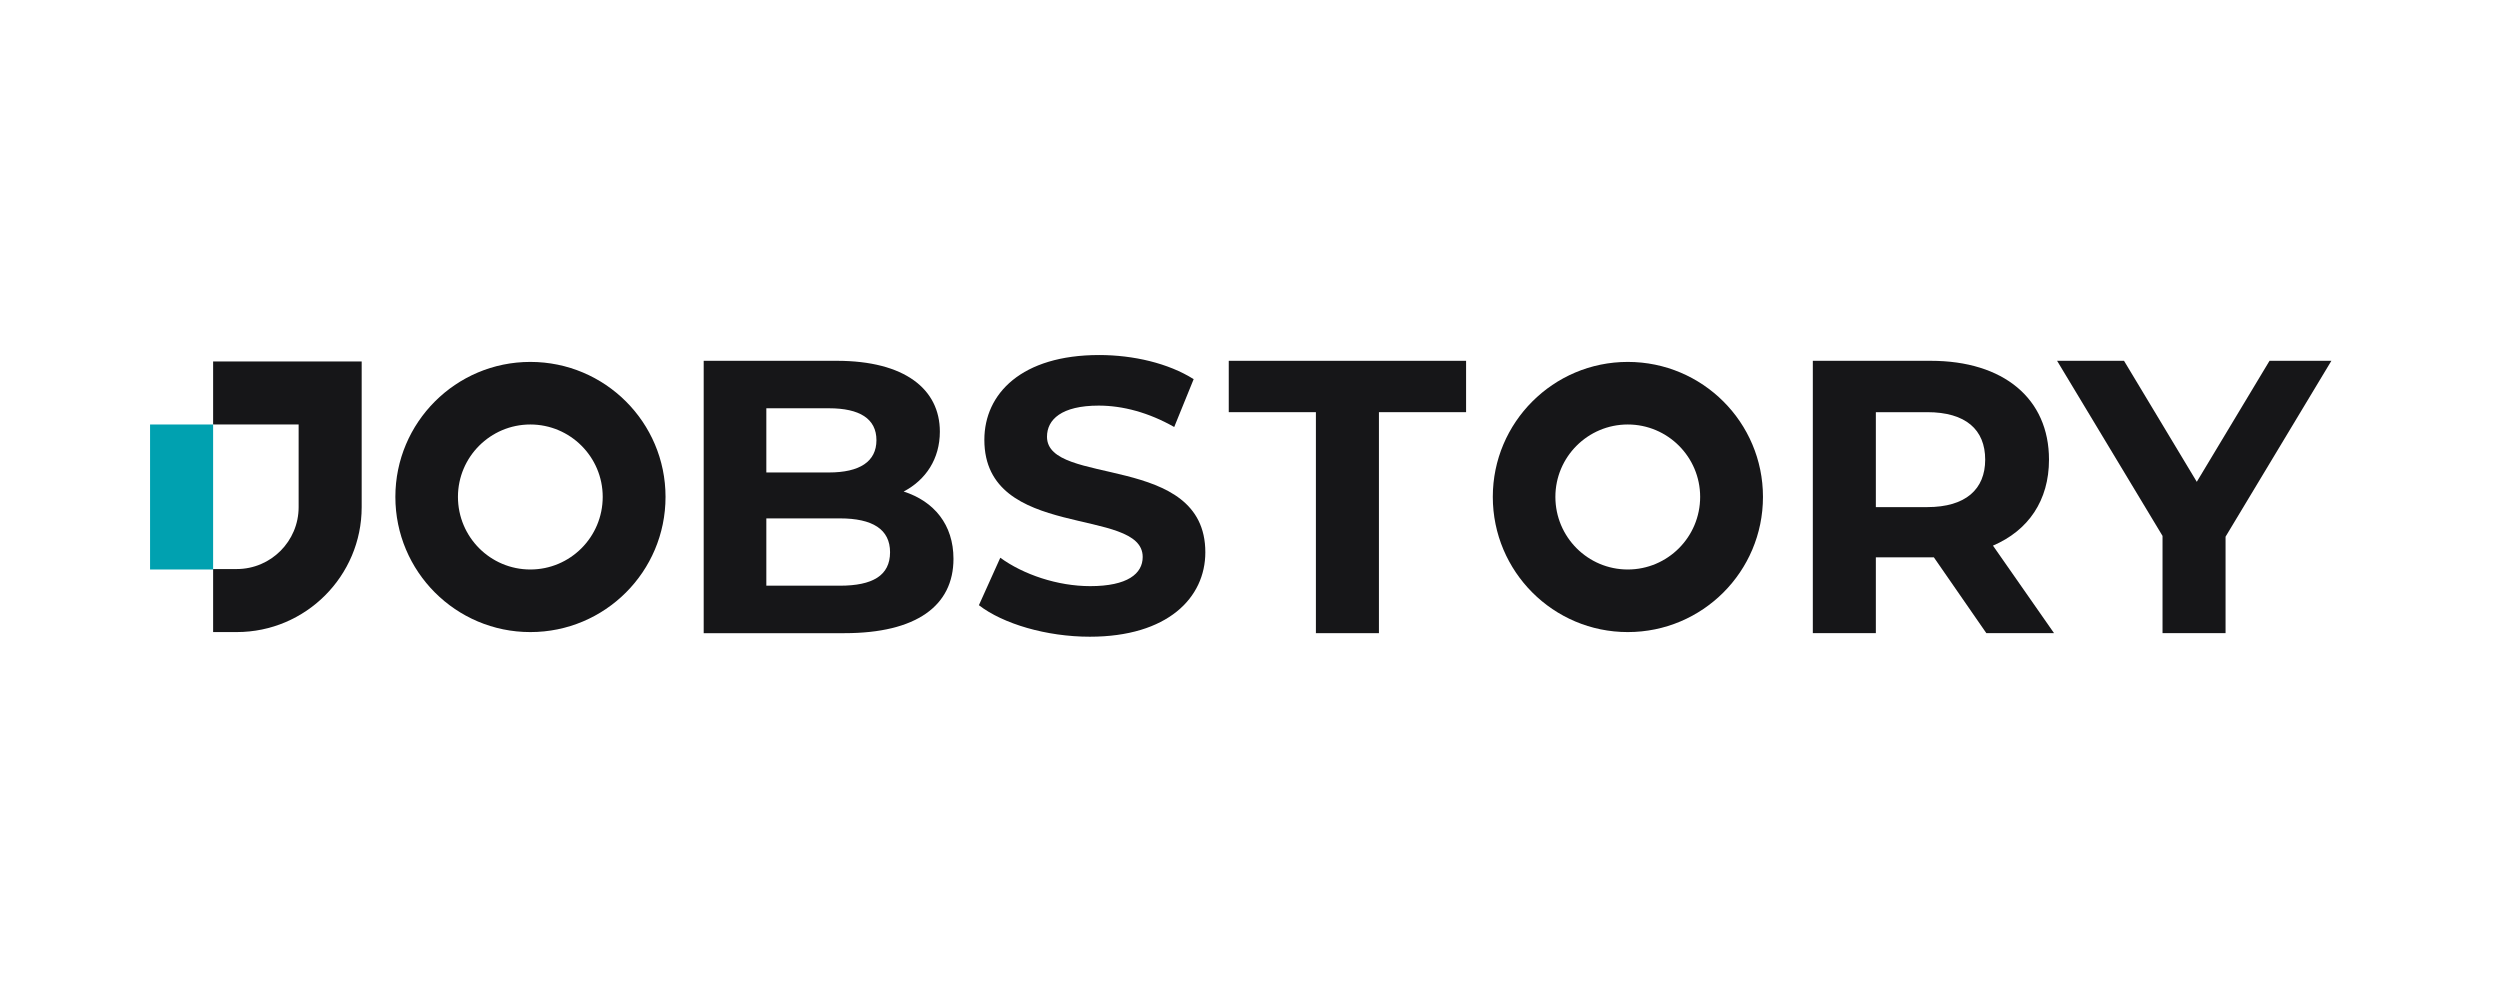 <?xml version="1.0" encoding="UTF-8" standalone="no"?>
<!-- Created with Inkscape (http://www.inkscape.org/) -->

<svg
   version="1.1"
   id="svg2"
   xml:space="preserve"
   width="533.333"
   height="214.667"
   viewBox="0 0 533.333 214.667"
   sodipodi:docname="JOBSTIRY-최종로고 (1).ai"
   xmlns:inkscape="http://www.inkscape.org/namespaces/inkscape"
   xmlns:sodipodi="http://sodipodi.sourceforge.net/DTD/sodipodi-0.dtd"
   xmlns="http://www.w3.org/2000/svg"
   xmlns:svg="http://www.w3.org/2000/svg"><defs
     id="defs6"><clipPath
       clipPathUnits="userSpaceOnUse"
       id="clipPath16"><path
         d="M 0,161 H 400 V 0 H 0 Z"
         id="path14" /></clipPath></defs><sodipodi:namedview
     id="namedview4"
     pagecolor="#ffffff"
     bordercolor="#666666"
     borderopacity="1.0"
     inkscape:pageshadow="2"
     inkscape:pageopacity="0.0"
     inkscape:pagecheckerboard="0" /><g
     id="g8"
     inkscape:groupmode="layer"
     inkscape:label="JOBSTIRY-최종로고 (1)"
     transform="matrix(1.333,0,0,-1.333,0,214.667)"><g
       id="g10"><g
         id="g12"
         clip-path="url(#clipPath16)"><g
           id="g18"
           transform="translate(156.664,64.184)"><path
             d="m 0,0 3.423,7.596 c 3.675,-2.678 9.153,-4.545 14.386,-4.545 5.978,0 8.404,1.992 8.404,4.669 0,8.156 -25.341,2.553 -25.341,18.743 0,7.411 5.978,13.574 18.368,13.574 5.481,0 11.083,-1.308 15.13,-3.861 l -3.113,-7.658 c -4.047,2.303 -8.218,3.425 -12.079,3.425 -5.978,0 -8.281,-2.243 -8.281,-4.982 0,-8.032 25.341,-2.49 25.341,-18.493 0,-7.285 -6.039,-13.513 -18.491,-13.513 C 10.835,-5.045 3.861,-2.989 0,0"
             style="fill:#161618;fill-opacity:1;fill-rule:nonzero;stroke:none"
             id="path20" /></g><g
           id="g22"
           transform="translate(84.874,69.899)"><path
             d="m 0,0 c -6.39,0 -11.584,5.194 -11.584,11.622 0,6.39 5.194,11.584 11.584,11.584 6.39,0 11.584,-5.194 11.584,-11.584 C 11.584,5.194 6.39,0 0,0 m 0,33.221 c -11.921,0 -21.6,-9.679 -21.6,-21.599 0,-11.959 9.679,-21.638 21.6,-21.638 11.958,0 21.637,9.679 21.637,21.638 0,11.92 -9.679,21.599 -21.637,21.599"
             style="fill:#161618;fill-opacity:1;fill-rule:nonzero;stroke:none"
             id="path24" /></g><g
           id="g26"
           transform="translate(260.508,69.899)"><path
             d="m 0,0 c -6.391,0 -11.585,5.194 -11.585,11.622 0,6.39 5.194,11.584 11.585,11.584 6.39,0 11.584,-5.194 11.584,-11.584 C 11.584,5.194 6.39,0 0,0 m 0,33.221 c -11.921,0 -21.6,-9.679 -21.6,-21.599 0,-11.959 9.679,-21.638 21.6,-21.638 11.958,0 21.637,9.679 21.637,21.638 0,11.92 -9.679,21.599 -21.637,21.599"
             style="fill:#161618;fill-opacity:1;fill-rule:nonzero;stroke:none"
             id="path28" /></g><g
           id="g30"
           transform="translate(37.89,59.884)"><path
             d="M 0,0 H -3.782 V 10.087 H 0 c 5.461,0 9.903,4.445 9.903,9.904 V 33.222 H -3.782 V 43.309 H 19.993 V 19.991 C 19.993,8.967 11.025,0 0,0"
             style="fill:#161618;fill-opacity:1;fill-rule:nonzero;stroke:none"
             id="path32" /></g><path
           d="M 34.107,69.899 H 24.016 v 23.206 h 10.091 z"
           style="fill:#00a1b0;fill-opacity:1;fill-rule:nonzero;stroke:none"
           id="path34" /><g
           id="g36"
           transform="translate(142.445,72.661)"><path
             d="M 0,0 C 0,3.673 -2.803,5.417 -8.032,5.417 H -19.801 V -5.355 H -8.032 C -2.803,-5.355 0,-3.737 0,0 M -19.801,23.039 V 12.766 h 10.024 c 4.92,0 7.598,1.742 7.598,5.167 0,3.425 -2.678,5.106 -7.598,5.106 z m 29.95,-24.097 c 0,-7.534 -5.978,-11.894 -17.433,-11.894 h -22.542 v 43.589 h 21.298 c 10.893,0 16.498,-4.548 16.498,-11.334 0,-4.359 -2.241,-7.721 -5.791,-9.588 4.857,-1.559 7.97,-5.294 7.97,-10.773"
             style="fill:#161618;fill-opacity:1;fill-rule:nonzero;stroke:none"
             id="path38" /></g><g
           id="g40"
           transform="translate(210.597,95.077)"><path
             d="M 0,0 H -13.947 V 8.22 H 24.035 V 0 H 10.087 V -35.368 H 0 Z"
             style="fill:#161618;fill-opacity:1;fill-rule:nonzero;stroke:none"
             id="path42" /></g><g
           id="g44"
           transform="translate(308.433,95.077)"><path
             d="M 0,0 H -8.222 V -15.194 H 0 c 6.164,0 9.277,2.864 9.277,7.598 C 9.277,-2.803 6.164,0 0,0 m 9.463,-35.368 -8.404,12.141 h -0.5 -8.781 V -35.368 H -18.309 V 8.22 H 0.559 c 11.645,0 18.929,-6.041 18.929,-15.816 0,-6.538 -3.299,-11.334 -8.967,-13.762 l 9.777,-14.01 z"
             style="fill:#161618;fill-opacity:1;fill-rule:nonzero;stroke:none"
             id="path46" /></g><g
           id="g48"
           transform="translate(356.178,75.151)"><path
             d="M 0,0 V -15.442 H -10.087 V 0.124 l -16.875,28.022 h 10.711 L -4.605,8.78 7.036,28.146 h 9.901 z"
             style="fill:#161618;fill-opacity:1;fill-rule:nonzero;stroke:none"
             id="path50" /></g></g></g></g></svg>
